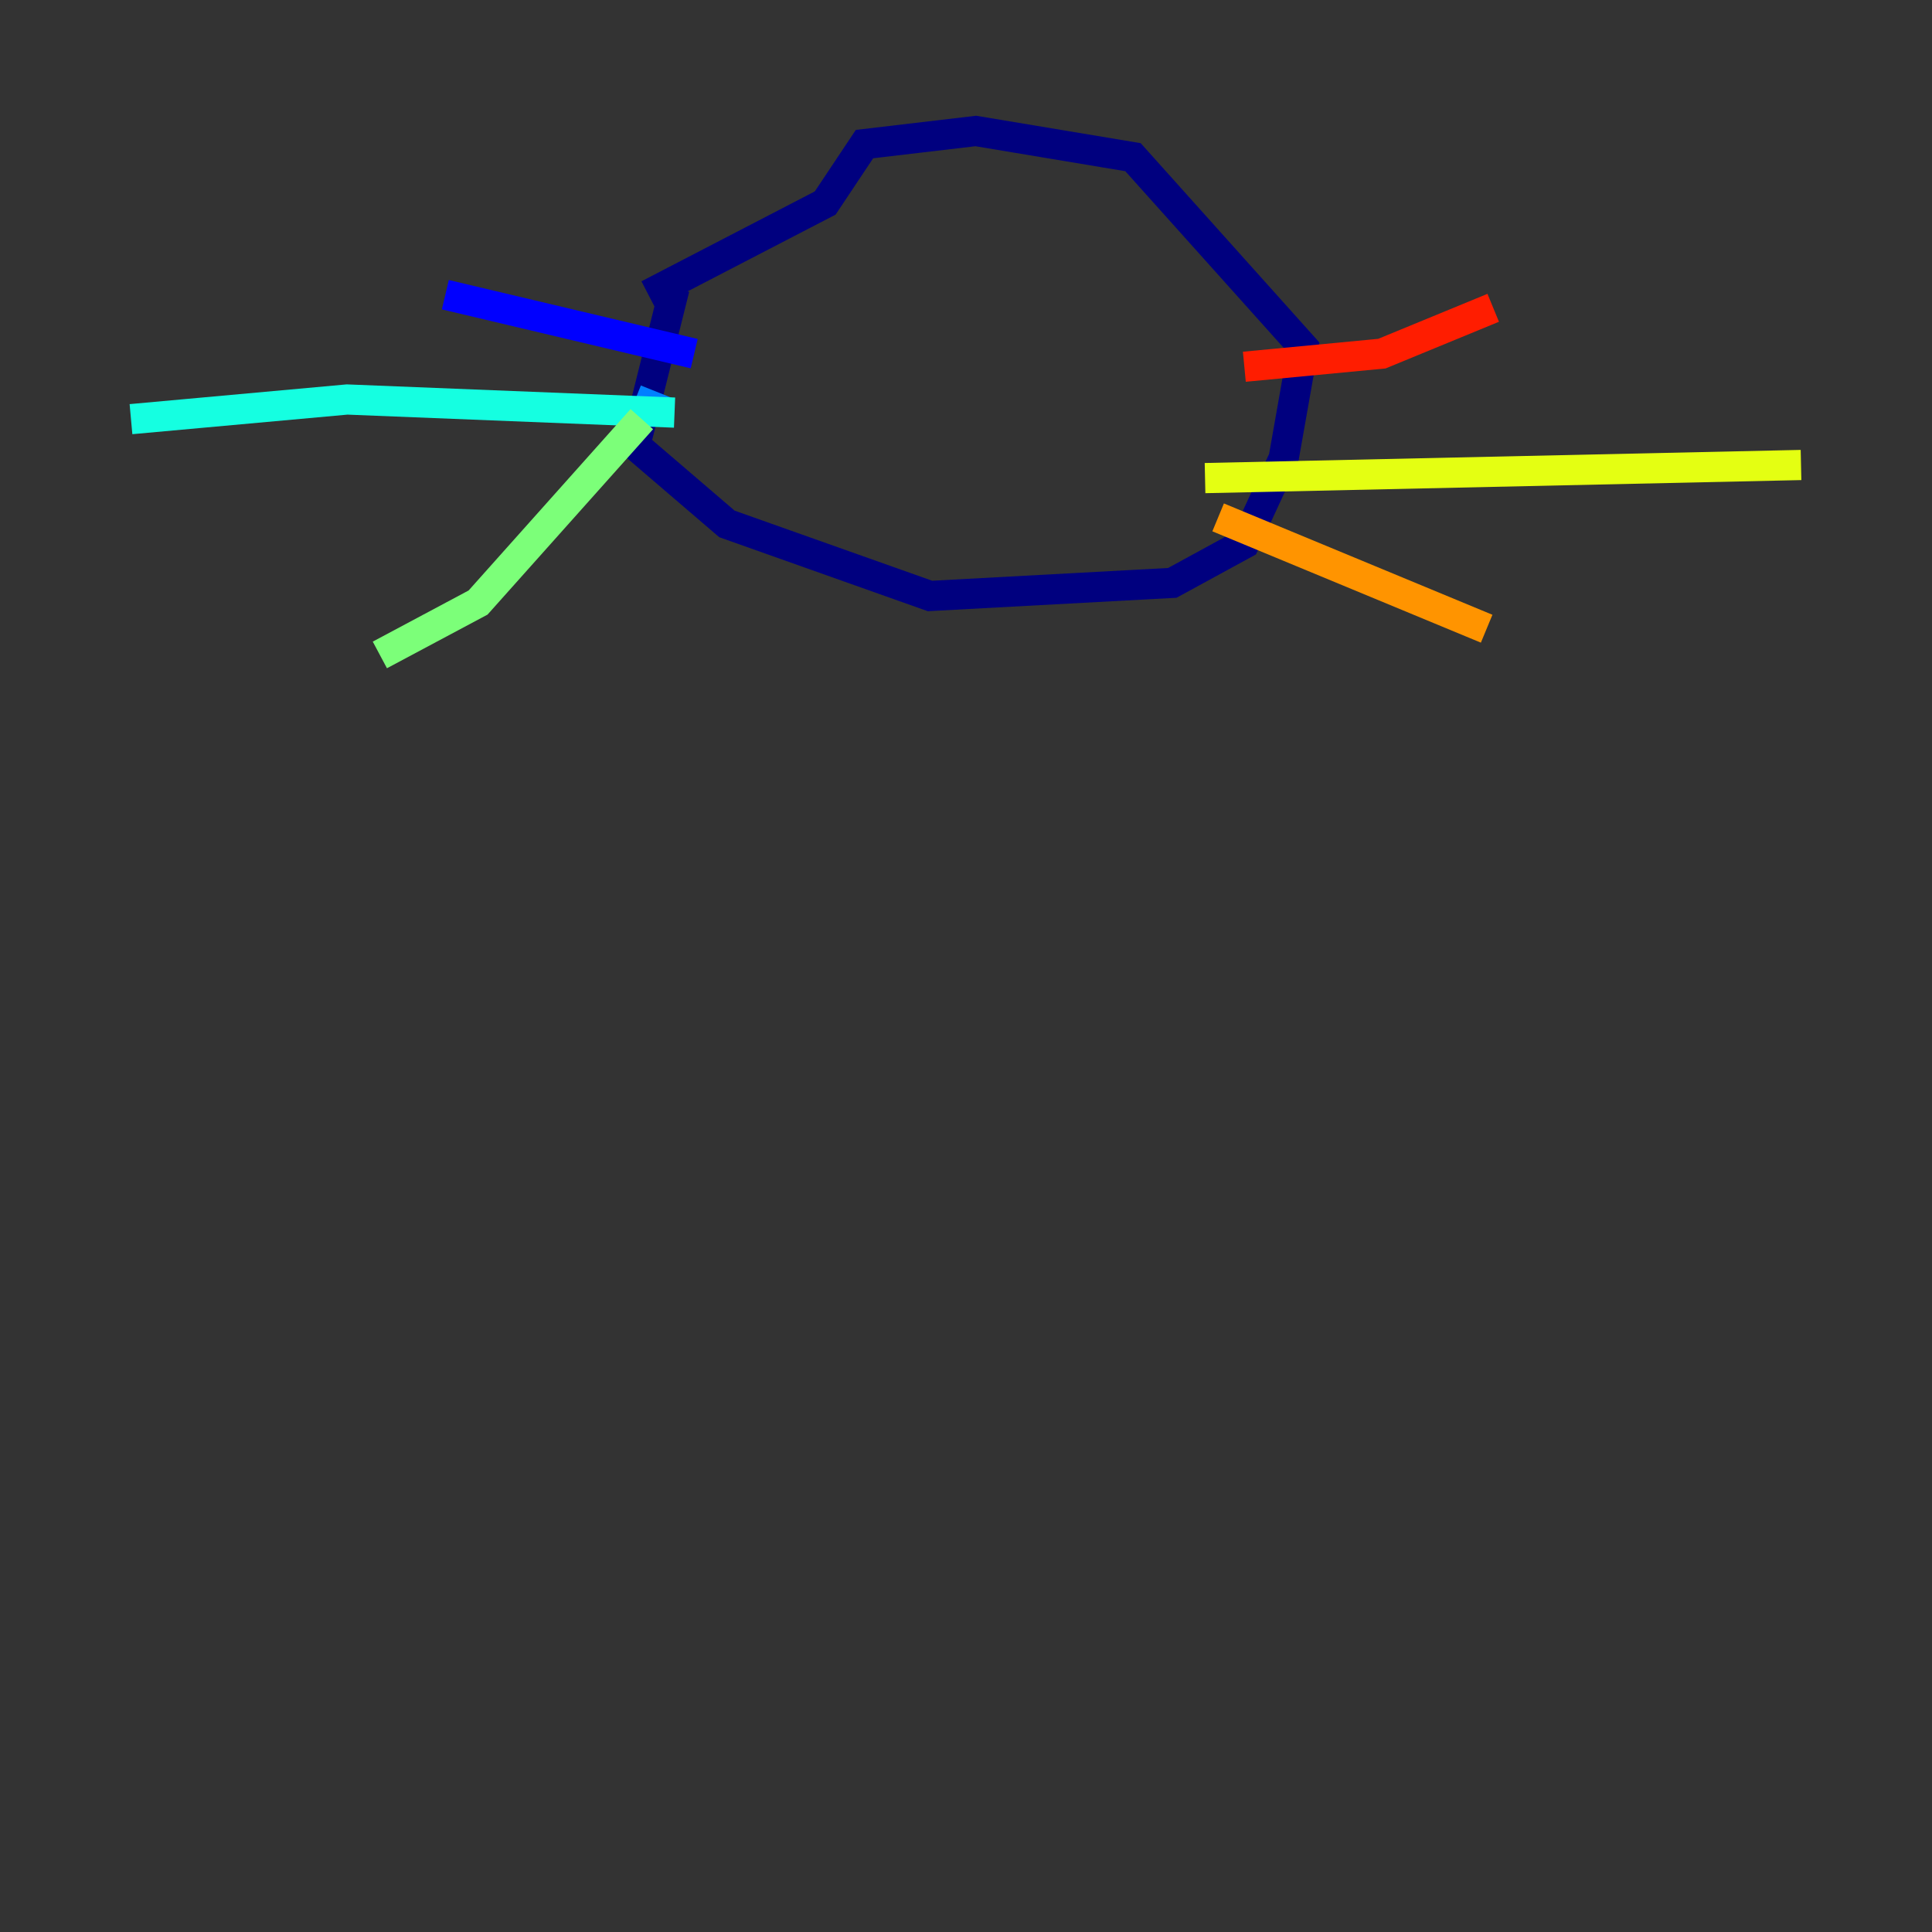 <?xml version="1.0" encoding="utf-8" ?>
<svg baseProfile="tiny" height="128" version="1.2" viewBox="0,0,128,128" width="128" xmlns="http://www.w3.org/2000/svg" xmlns:ev="http://www.w3.org/2001/xml-events" xmlns:xlink="http://www.w3.org/1999/xlink"><rect x="0" y="0" width="128" height="128" fill="#333333" stroke="none"/><defs /><polyline fill="none" points="44.691,19.091 42.088,29.505 48.163,34.712 61.614,39.485 77.668,38.617 82.441,36.014 85.044,30.373 86.346,22.997 75.064,10.414 64.651,8.678 57.275,9.546 54.671,13.451 42.956,19.525" stroke="#00007f" stroke-width="2" /><polyline fill="none" points="45.993,23.43 29.505,19.525" stroke="#0000ff" stroke-width="2" /><polyline fill="none" points="44.258,27.336 42.088,26.468" stroke="#0080ff" stroke-width="2" /><polyline fill="none" points="44.691,27.336 22.997,26.468 8.678,27.77" stroke="#15ffe1" stroke-width="2" /><polyline fill="none" points="42.522,27.77 31.675,39.919 25.166,43.39" stroke="#7cff79" stroke-width="2" /><polyline fill="none" points="79.837,31.675 119.322,30.807" stroke="#e4ff12" stroke-width="2" /><polyline fill="none" points="80.705,34.278 98.495,41.654" stroke="#ff9400" stroke-width="2" /><polyline fill="none" points="82.441,24.298 91.552,23.43 98.929,20.393" stroke="#ff1d00" stroke-width="2" /><polyline fill="none" points="49.031,15.186 49.031,15.186" stroke="#7f0000" stroke-width="2" /></svg>